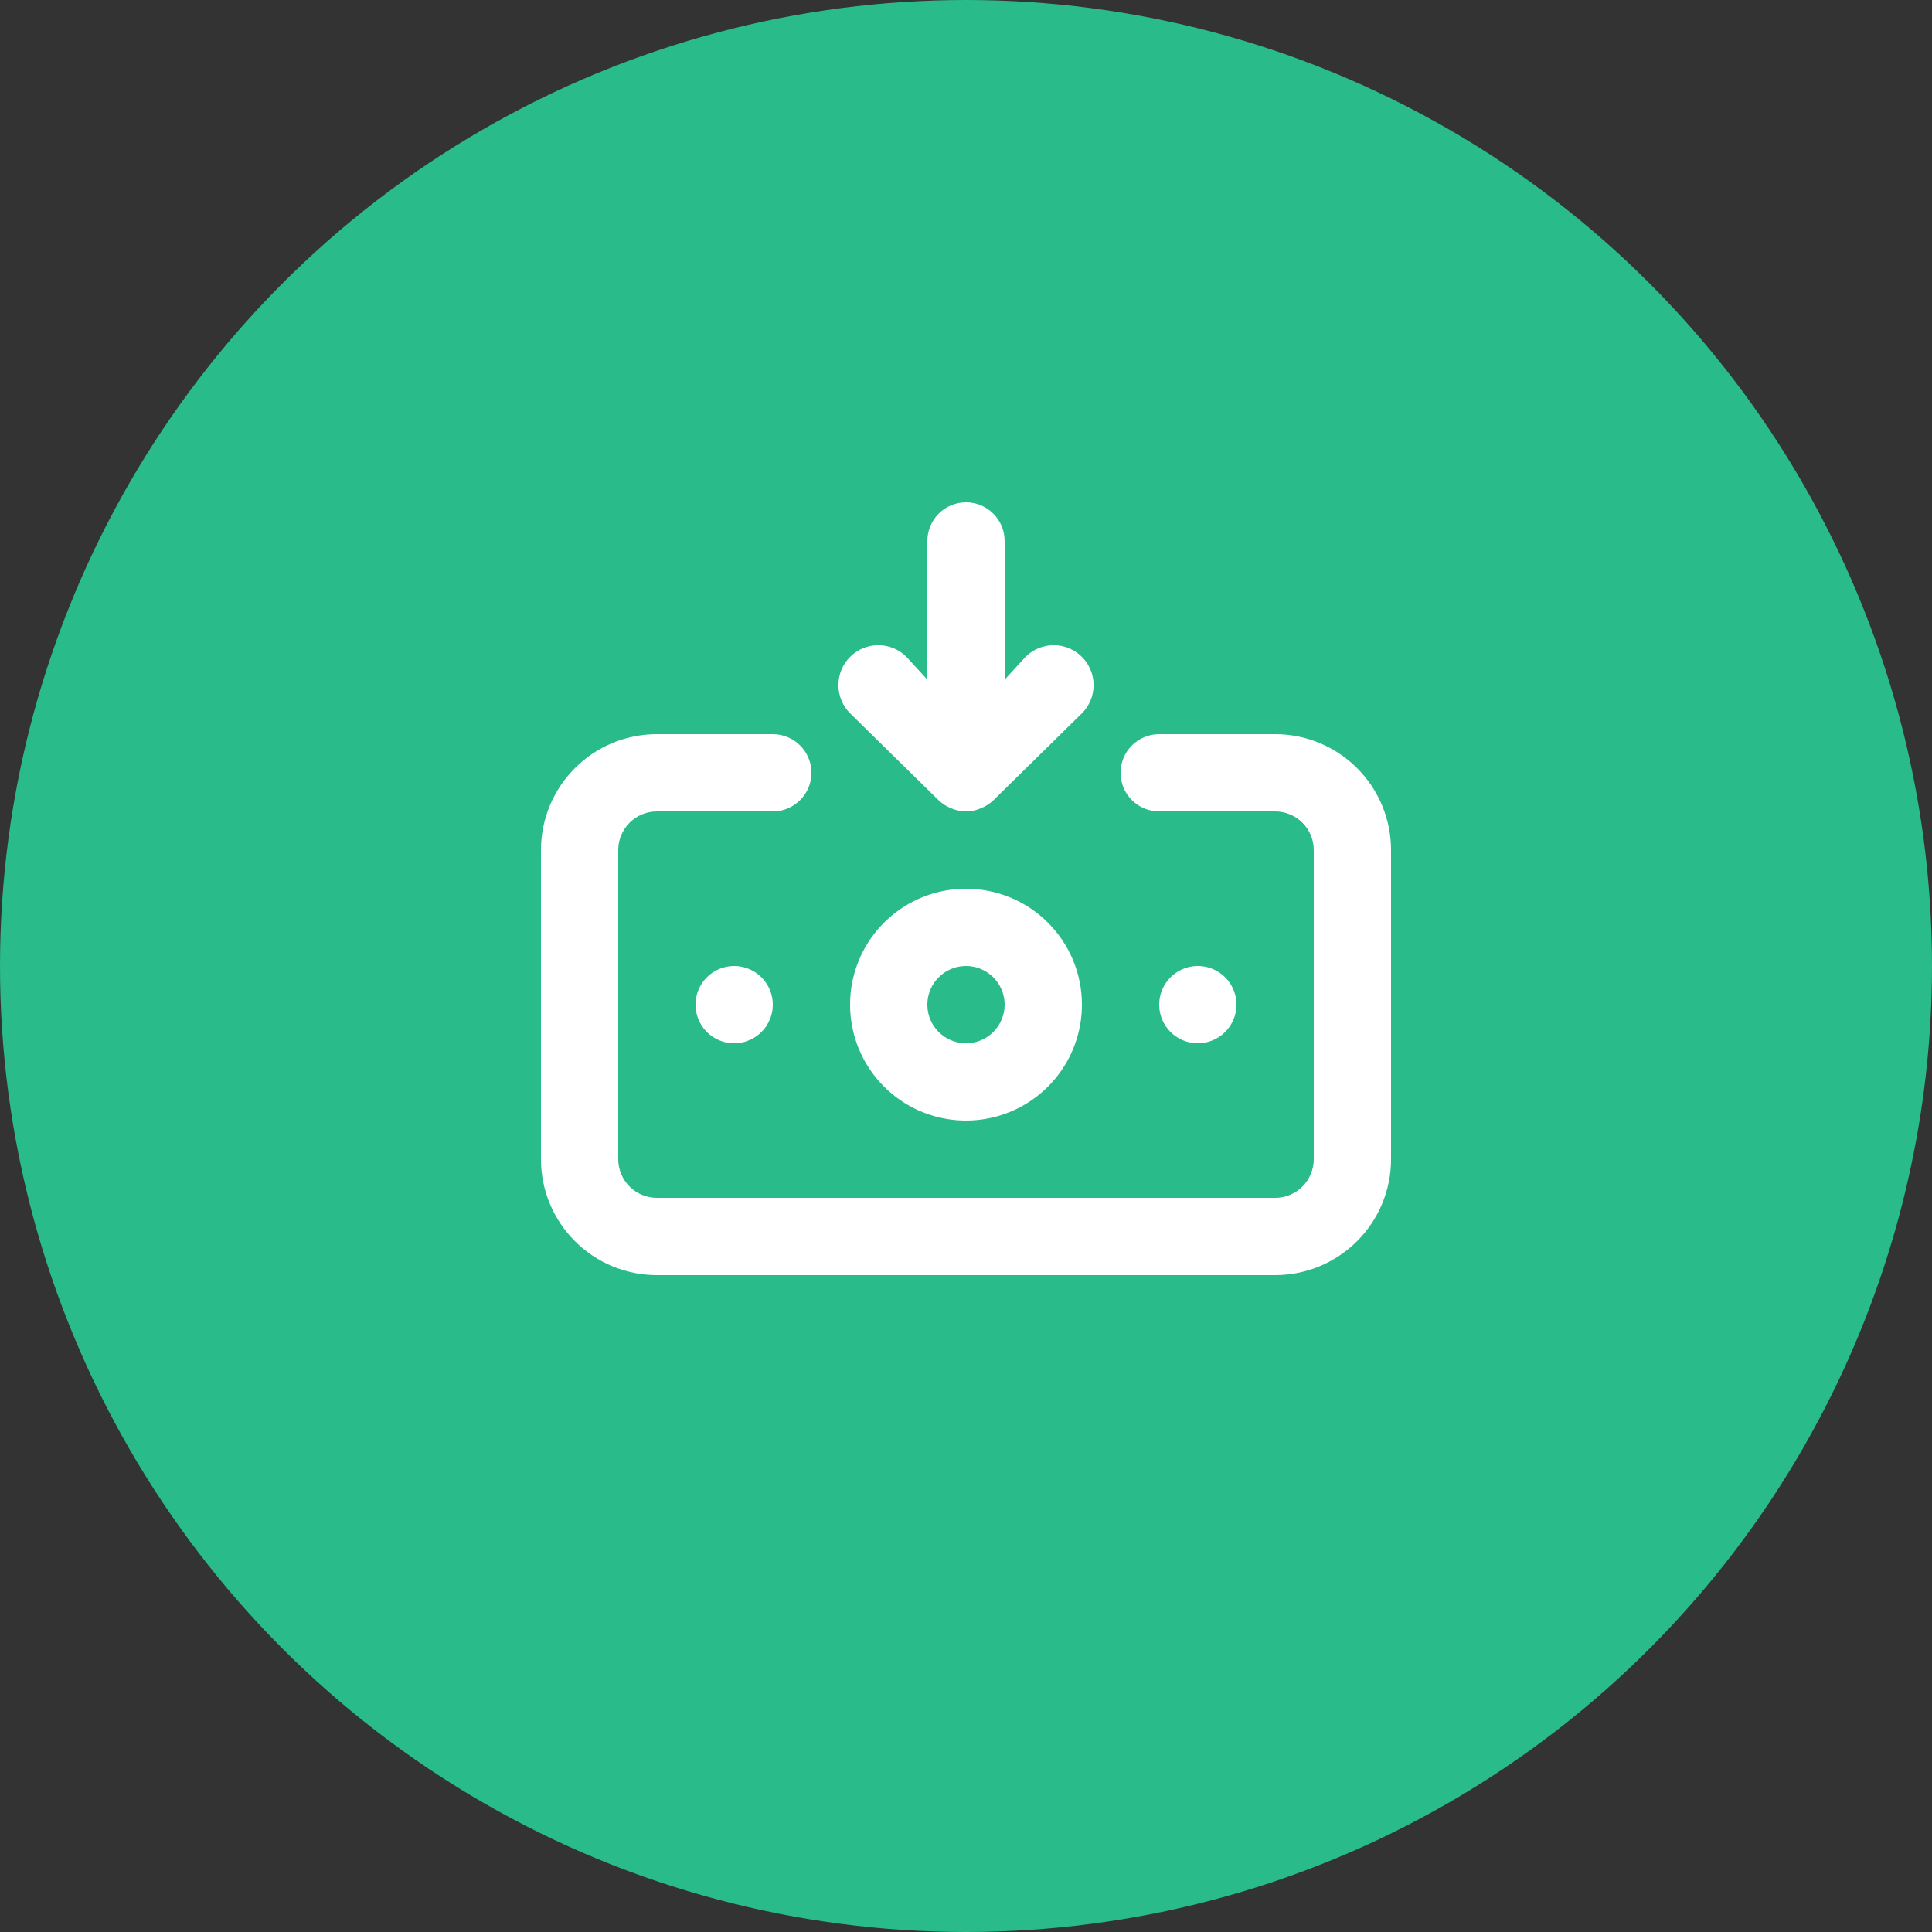 <svg width="50" height="50" viewBox="0 0 50 50" fill="none" xmlns="http://www.w3.org/2000/svg">
<rect x="0" y="0" width="50" height="50" fill="#333333" stroke="none"/>
<circle cx="25" cy="25" r="25" fill="#29BB89"/>
<path d="M25 23C24.407 23 23.827 23.176 23.333 23.506C22.84 23.835 22.455 24.304 22.228 24.852C22.001 25.4 21.942 26.003 22.058 26.585C22.173 27.167 22.459 27.702 22.879 28.121C23.298 28.541 23.833 28.827 24.415 28.942C24.997 29.058 25.6 28.999 26.148 28.772C26.696 28.545 27.165 28.16 27.494 27.667C27.824 27.173 28 26.593 28 26C28 25.204 27.684 24.441 27.121 23.879C26.559 23.316 25.796 23 25 23ZM25 27C24.802 27 24.609 26.941 24.444 26.831C24.28 26.722 24.152 26.565 24.076 26.383C24 26.2 23.981 25.999 24.019 25.805C24.058 25.611 24.153 25.433 24.293 25.293C24.433 25.153 24.611 25.058 24.805 25.019C24.999 24.981 25.2 25 25.383 25.076C25.565 25.152 25.722 25.28 25.831 25.444C25.941 25.609 26 25.802 26 26C26 26.265 25.895 26.52 25.707 26.707C25.52 26.895 25.265 27 25 27ZM24.29 20.71C24.385 20.801 24.497 20.872 24.62 20.92C24.74 20.973 24.869 21 25 21C25.131 21 25.26 20.973 25.38 20.92C25.503 20.872 25.615 20.801 25.71 20.71L28 18.46C28.194 18.266 28.302 18.004 28.302 17.73C28.302 17.456 28.194 17.194 28 17C27.806 16.806 27.544 16.698 27.27 16.698C26.996 16.698 26.734 16.806 26.54 17L26 17.59V14C26 13.735 25.895 13.48 25.707 13.293C25.52 13.105 25.265 13 25 13C24.735 13 24.48 13.105 24.293 13.293C24.105 13.48 24 13.735 24 14V17.59L23.46 17C23.266 16.806 23.004 16.698 22.73 16.698C22.456 16.698 22.194 16.806 22 17C21.806 17.194 21.698 17.456 21.698 17.73C21.698 18.004 21.806 18.266 22 18.46L24.29 20.71ZM32 26C32 25.802 31.941 25.609 31.831 25.444C31.722 25.28 31.565 25.152 31.383 25.076C31.2 25 30.999 24.981 30.805 25.019C30.611 25.058 30.433 25.153 30.293 25.293C30.153 25.433 30.058 25.611 30.019 25.805C29.981 25.999 30 26.2 30.076 26.383C30.152 26.565 30.28 26.722 30.444 26.831C30.609 26.941 30.802 27 31 27C31.265 27 31.52 26.895 31.707 26.707C31.895 26.52 32 26.265 32 26ZM33 19H30C29.735 19 29.48 19.105 29.293 19.293C29.105 19.48 29 19.735 29 20C29 20.265 29.105 20.52 29.293 20.707C29.48 20.895 29.735 21 30 21H33C33.265 21 33.52 21.105 33.707 21.293C33.895 21.48 34 21.735 34 22V30C34 30.265 33.895 30.52 33.707 30.707C33.52 30.895 33.265 31 33 31H17C16.735 31 16.48 30.895 16.293 30.707C16.105 30.52 16 30.265 16 30V22C16 21.735 16.105 21.48 16.293 21.293C16.48 21.105 16.735 21 17 21H20C20.265 21 20.52 20.895 20.707 20.707C20.895 20.52 21 20.265 21 20C21 19.735 20.895 19.48 20.707 19.293C20.52 19.105 20.265 19 20 19H17C16.204 19 15.441 19.316 14.879 19.879C14.316 20.441 14 21.204 14 22V30C14 30.796 14.316 31.559 14.879 32.121C15.441 32.684 16.204 33 17 33H33C33.796 33 34.559 32.684 35.121 32.121C35.684 31.559 36 30.796 36 30V22C36 21.204 35.684 20.441 35.121 19.879C34.559 19.316 33.796 19 33 19ZM18 26C18 26.198 18.059 26.391 18.169 26.556C18.278 26.72 18.435 26.848 18.617 26.924C18.8 27 19.001 27.019 19.195 26.981C19.389 26.942 19.567 26.847 19.707 26.707C19.847 26.567 19.942 26.389 19.981 26.195C20.019 26.001 20 25.8 19.924 25.617C19.848 25.435 19.72 25.278 19.556 25.169C19.391 25.059 19.198 25 19 25C18.735 25 18.48 25.105 18.293 25.293C18.105 25.48 18 25.735 18 26Z" fill="white"/>
</svg>
